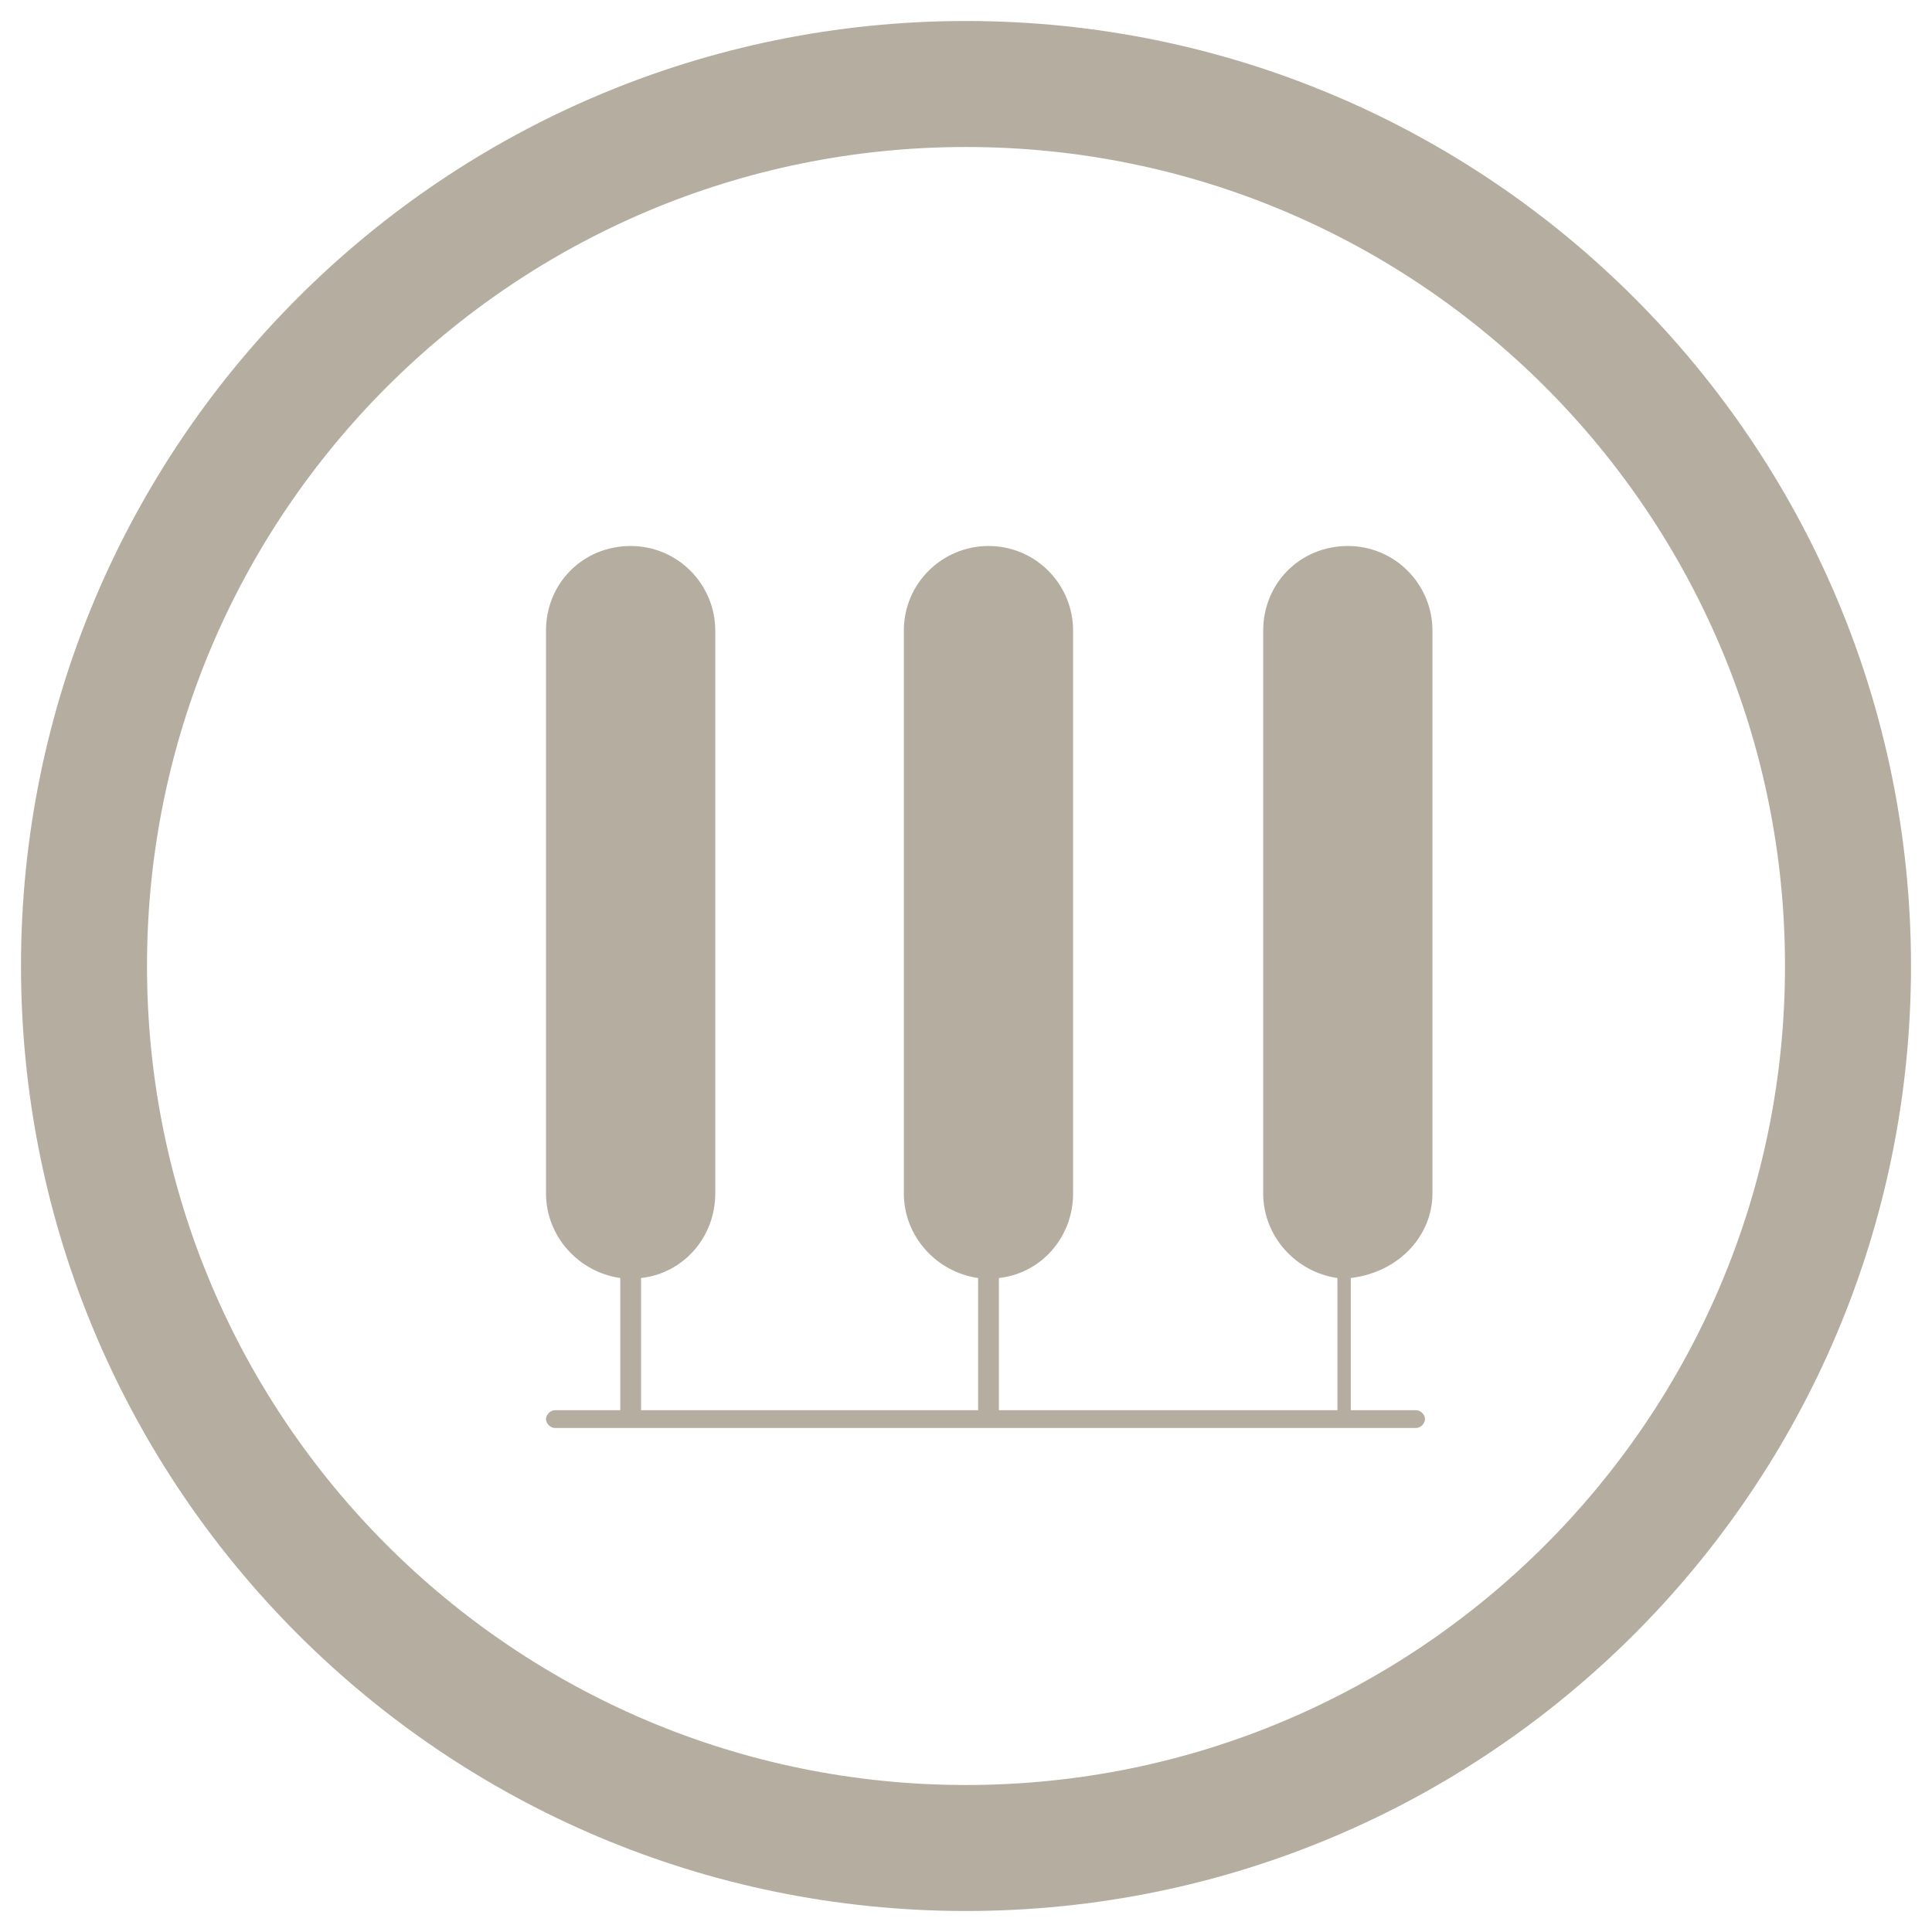 <svg width="46" height="46" viewBox="0 0 46 46" fill="none" xmlns="http://www.w3.org/2000/svg">
<path d="M34.106 28.414V15.015C34.106 13.919 33.222 13 32.091 13C30.96 13 30.076 13.884 30.076 15.015V28.414C30.076 29.439 30.854 30.288 31.843 30.429V33.576H23.783V30.429C24.773 30.323 25.55 29.475 25.55 28.414V15.015C25.55 13.919 24.667 13 23.535 13C22.439 13 21.52 13.884 21.52 15.015V28.414C21.52 29.439 22.298 30.288 23.288 30.429V33.576H15.263V30.429C16.253 30.323 17.03 29.475 17.03 28.414V15.015C17.03 13.919 16.146 13 15.015 13C13.884 13 13 13.884 13 15.015V28.414C13 29.439 13.778 30.288 14.768 30.429V33.576H13.212C13.106 33.576 13 33.682 13 33.788C13 33.894 13.106 34 13.212 34H33.717C33.823 34 33.929 33.894 33.929 33.788C33.929 33.682 33.823 33.576 33.717 33.576H32.162V30.429C33.328 30.288 34.106 29.404 34.106 28.414Z" fill="#B5AEA0"/>
<path d="M23 44C34.598 44 44 34.598 44 23C44 11.402 34.598 2 23 2C11.402 2 2 11.402 2 23C2 34.598 11.402 44 23 44Z" stroke="#B5AEA0" stroke-width="3" stroke-miterlimit="10"/>
</svg>
